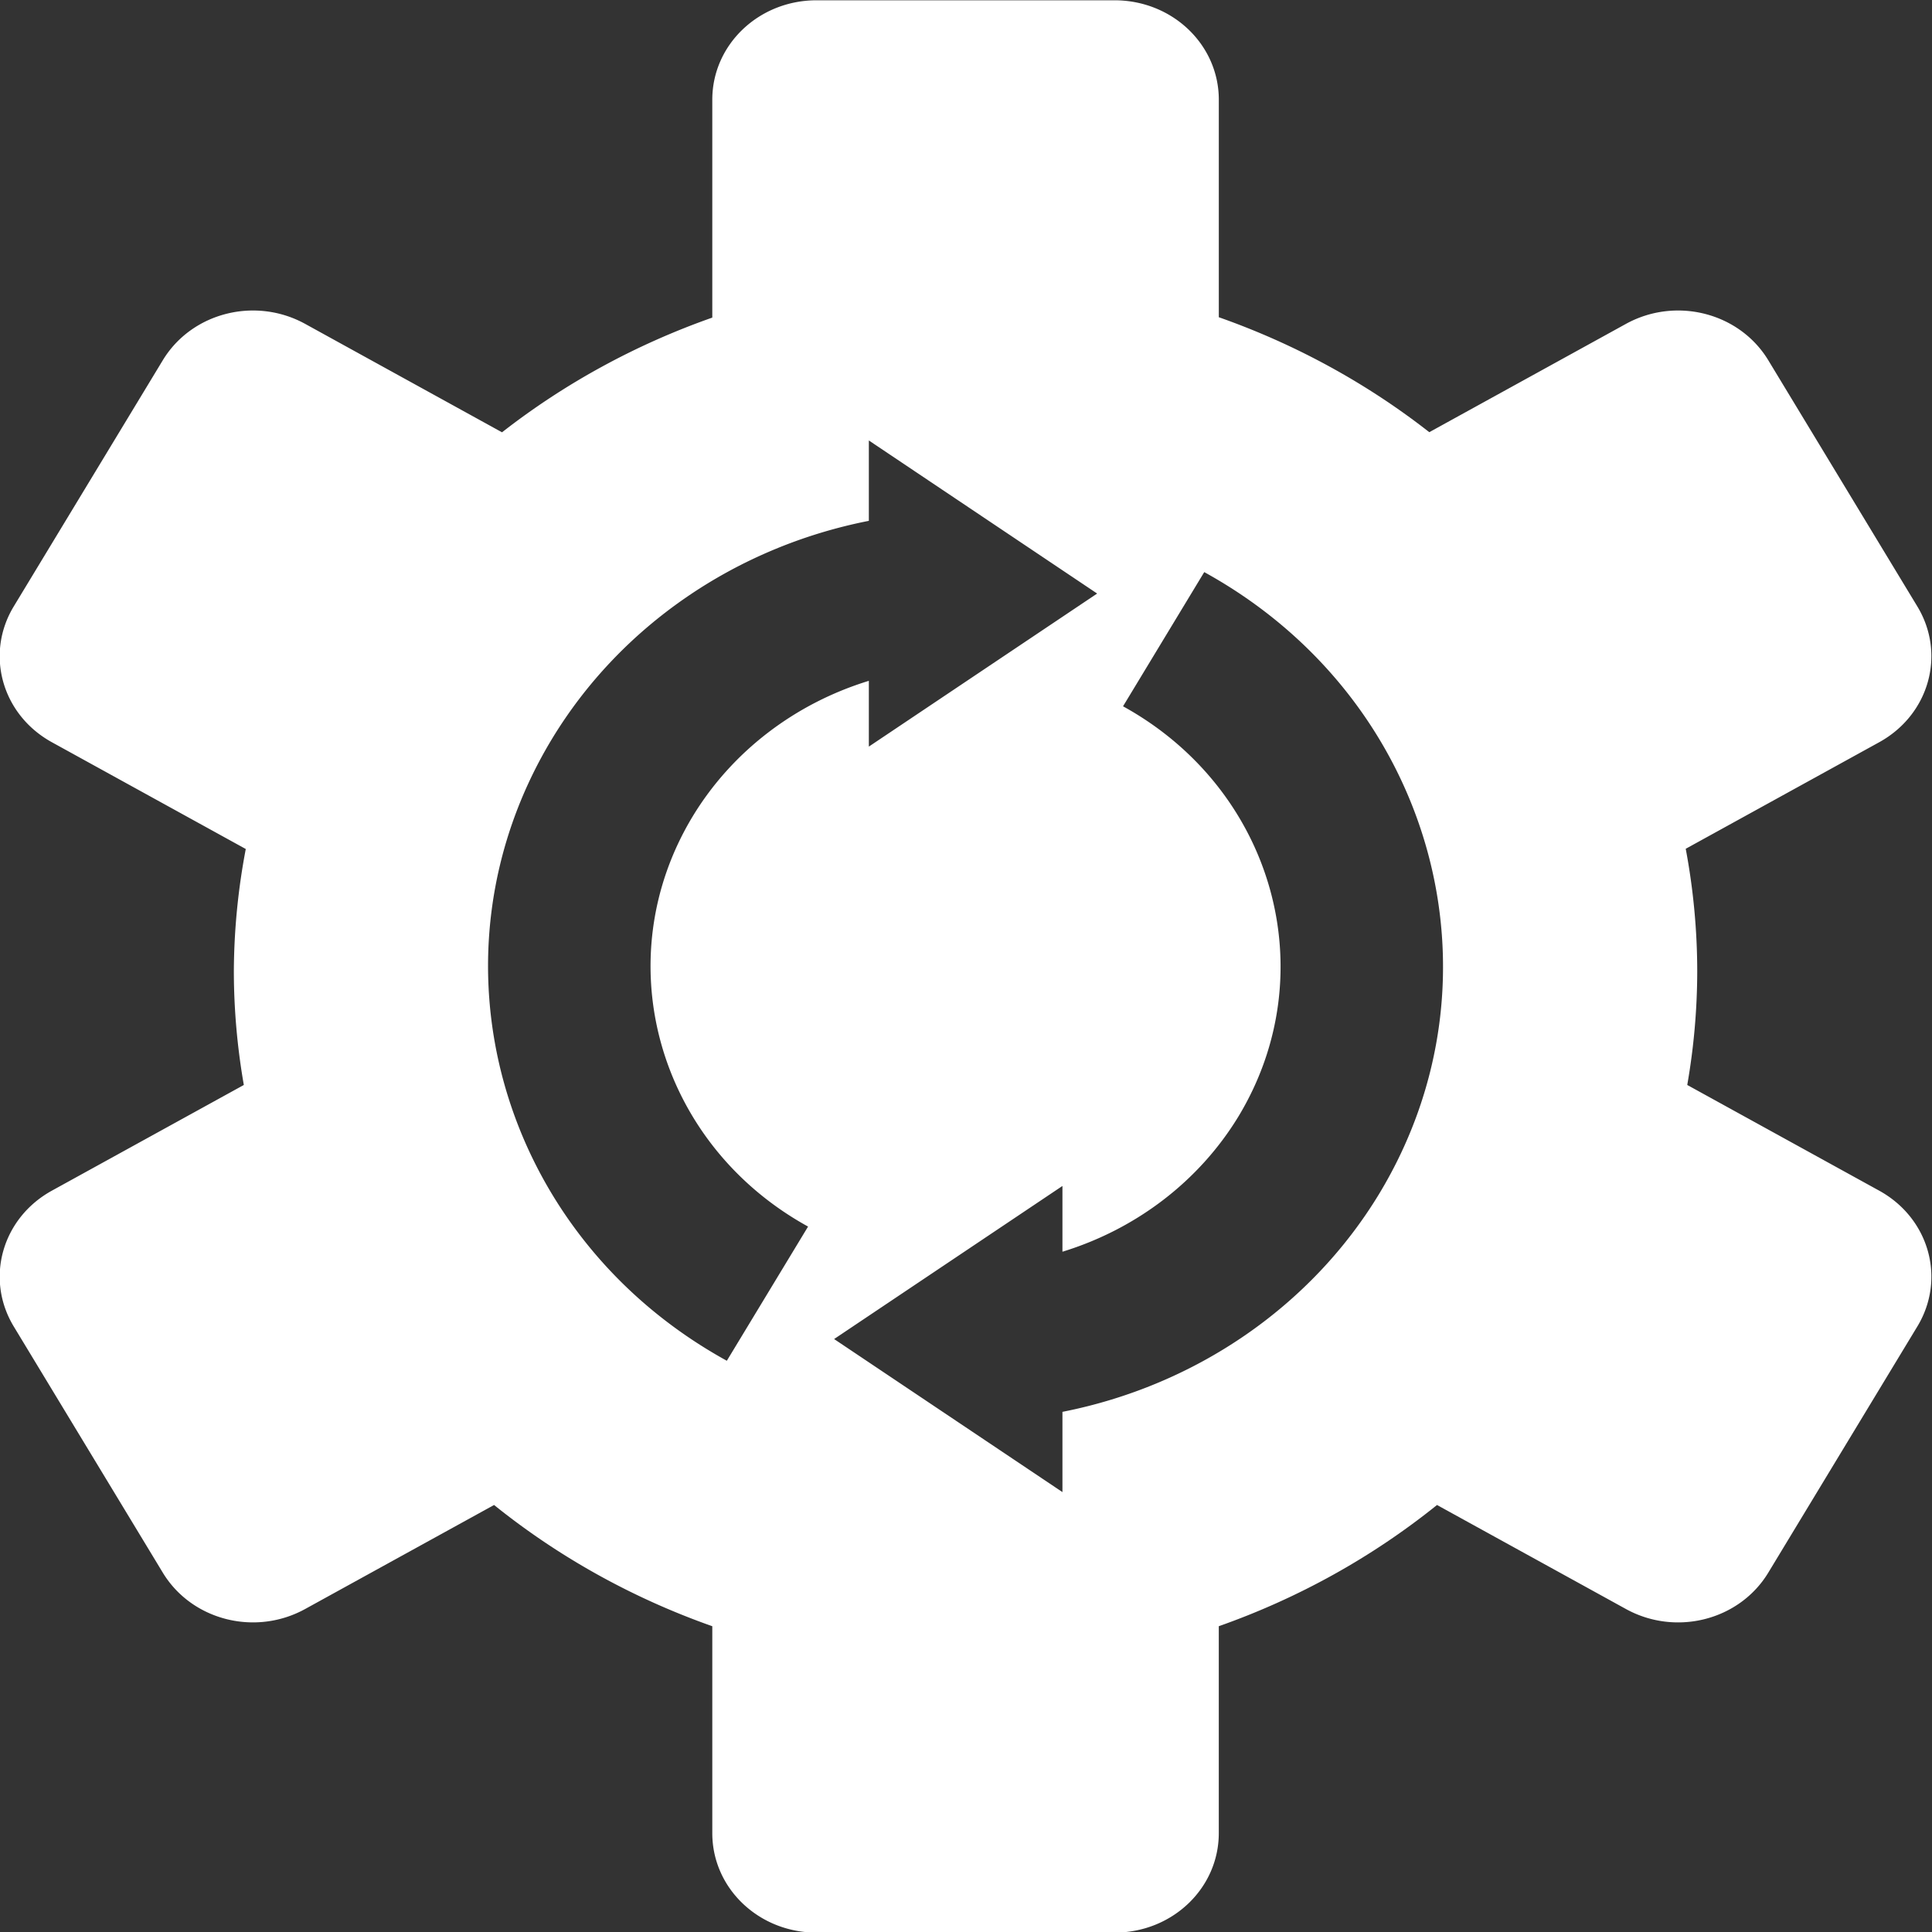 <?xml version="1.0" encoding="UTF-8" standalone="no"?>
<!-- Created with Inkscape (http://www.inkscape.org/) -->

<svg
   width="100mm"
   height="100mm"
   viewBox="0 0 100 100"
   version="1.1"
   id="svg5"
   xmlns="http://www.w3.org/2000/svg"
   xmlns:svg="http://www.w3.org/2000/svg">
  <rect x="0" y="0" width="100" height="100" fill="#333333" stroke="none"/>
  <defs
     id="defs2" />
  <g
     id="layer1"
     transform="translate(-53.177,-54.309)">
    <path
       id="path1919"
       style="fill:#ffffff;fill-opacity:1;stroke:none;stroke-width:3.756;stroke-linecap:round;stroke-linejoin:round;stroke-miterlimit:2000;stroke-dasharray:none;stroke-opacity:1"
       class="UnoptimicedTransforms"
       d="m 97.52,65.023 c -2.194,0 -3.96,1.766 -3.96,3.96 v 8.674 a 27.786,27.786 0 0 0 -7.985,4.567 L 78.101,77.908 C 76.201,76.812 73.788,77.458 72.691,79.358 l -5.658,9.798 c -1.097,1.9 -0.45,4.313 1.45,5.409 l 7.361,4.25 a 27.786,27.786 0 0 0 -0.453,4.893 27.786,27.786 0 0 0 0.379,4.502 l -7.287,4.207 c -1.9,1.097 -2.546,3.51 -1.45,5.409 l 5.658,9.798 c 1.097,1.9 3.51,2.546 5.409,1.45 l 7.173,-4.141 a 27.786,27.786 0 0 0 8.287,4.827 v 8.239 c 0,2.194 1.766,3.96 3.96,3.96 h 11.314 c 2.194,0 3.96,-1.766 3.96,-3.96 v -8.239 a 27.786,27.786 0 0 0 8.287,-4.827 l 7.173,4.141 c 1.9,1.097 4.313,0.45 5.409,-1.45 l 5.658,-9.798 c 1.097,-1.9 0.45,-4.313 -1.45,-5.409 l -7.287,-4.207 a 27.786,27.786 0 0 0 0.379,-4.502 27.786,27.786 0 0 0 -0.437,-4.902 l 7.345,-4.241 c 1.9,-1.097 2.546,-3.51 1.45,-5.409 l -5.658,-9.798 c -1.097,-1.9 -3.51,-2.546 -5.409,-1.45 l -7.466,4.311 a 27.786,27.786 0 0 0 -7.993,-4.577 v -8.659 c 0,-2.194 -1.766,-3.96 -3.96,-3.96 z m 1.985,17.526 8.67,6.095 -8.67,6.094 v -2.619 c -2.819,0.907 -5.202,2.828 -6.686,5.391 -3.302,5.721 -1.342,13.035 4.378,16.338 l -3.085,5.343 c -8.671,-5.006 -11.642,-16.095 -6.636,-24.766 2.589,-4.475 6.965,-7.631 12.029,-8.676 z m 12.737,5.241 c 8.671,5.006 11.642,16.095 6.636,24.766 -2.589,4.47 -6.962,7.624 -12.021,8.669 v 3.195 l -8.671,-6.094 8.671,-6.095 v 2.618 c 2.814,-0.905 5.193,-2.821 6.679,-5.377 3.303,-5.721 1.343,-13.036 -4.378,-16.339 z"
       transform="matrix(1.363,0,0,1.3,-37.477,-30.206)" />
  </g>
</svg>
